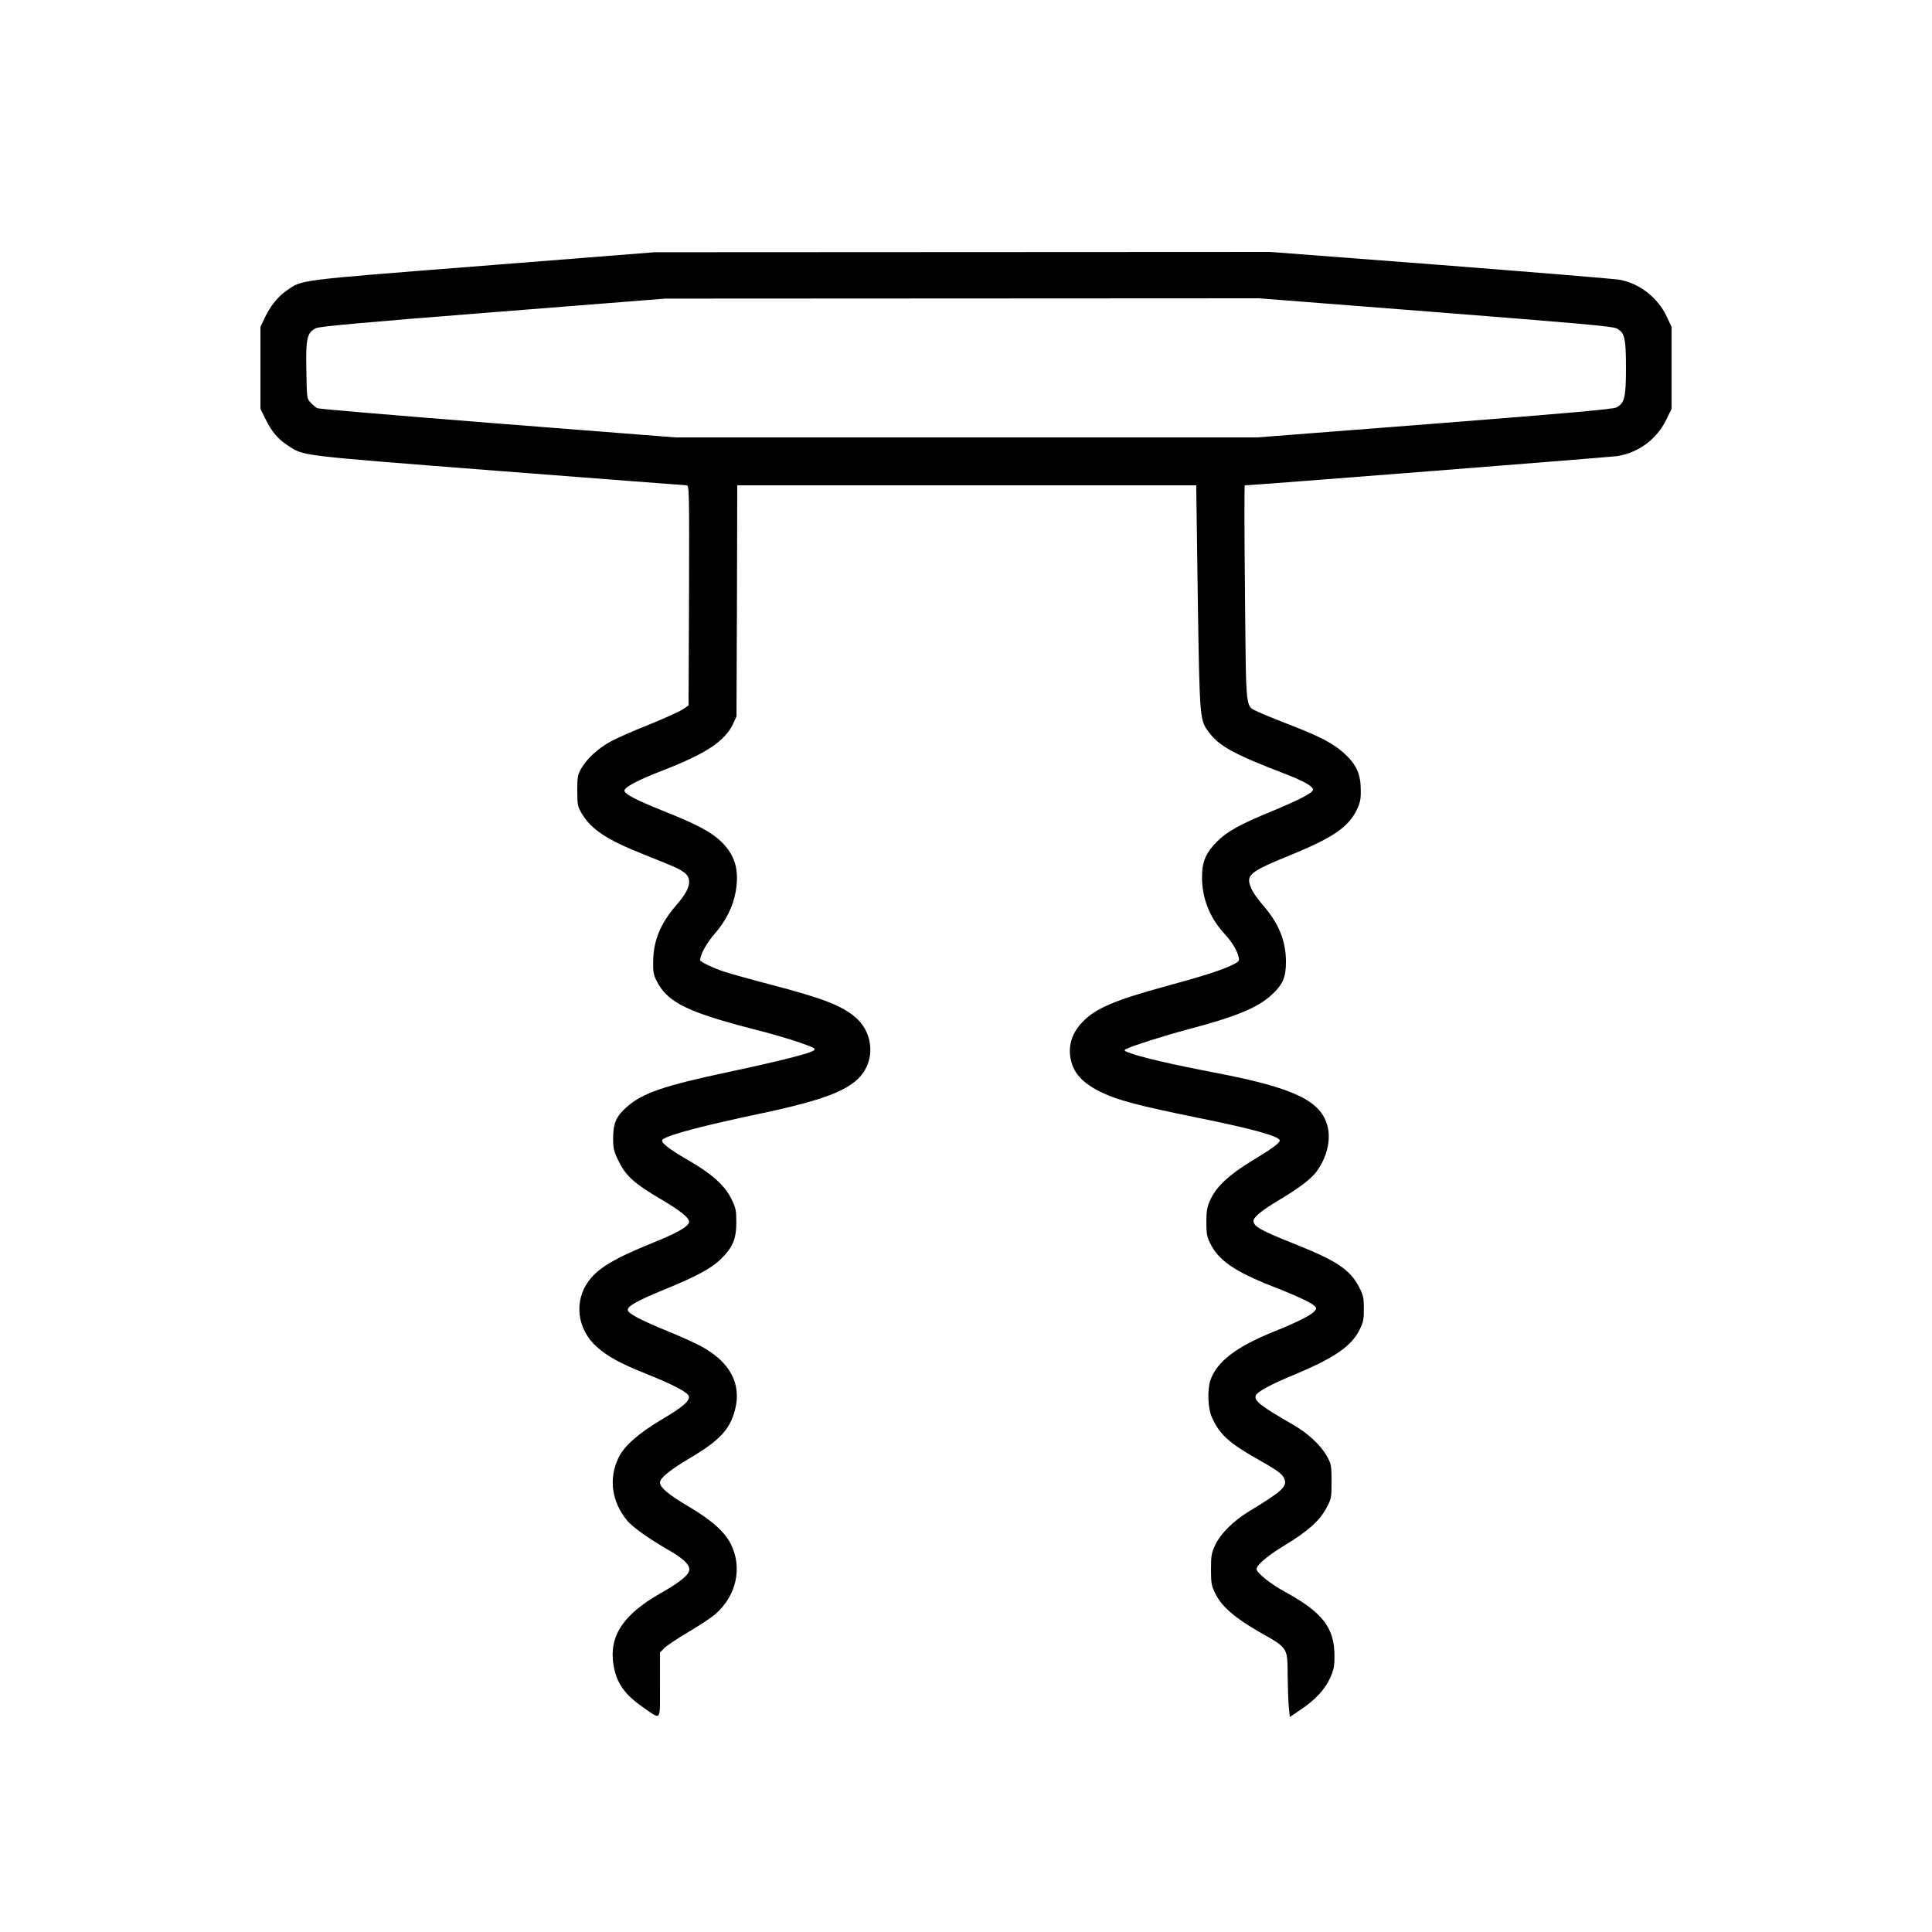 <?xml version="1.0" standalone="no"?>
<!DOCTYPE svg PUBLIC "-//W3C//DTD SVG 20010904//EN"
 "http://www.w3.org/TR/2001/REC-SVG-20010904/DTD/svg10.dtd">
<svg version="1.0" xmlns="http://www.w3.org/2000/svg"
 width="1250pt" height="1250pt" viewBox="0 0 1250 1250"
 preserveAspectRatio="xMidYMid meet">
<g transform="translate(0,1250) scale(0.1,-0.1)"
fill="#000000" stroke="none">
<path d="M3120 10780 c-1210 -95 -1162 -89 -1263 -158 -59 -41 -109 -103 -144
-178 l-28 -59 0 -265 0 -265 32 -65 c42 -84 80 -130 145 -172 106 -69 46 -62
1353 -164 665 -51 1218 -94 1228 -94 16 0 17 -39 15 -712 l-3 -712 -40 -27
c-22 -14 -121 -59 -220 -99 -99 -39 -209 -88 -245 -108 -79 -43 -153 -111
-188 -172 -24 -41 -27 -55 -27 -145 0 -90 3 -104 27 -145 62 -106 163 -173
403 -268 210 -84 226 -91 263 -118 53 -41 38 -106 -47 -204 -109 -125 -154
-235 -155 -375 -1 -70 3 -86 29 -134 70 -128 201 -191 610 -297 116 -29 257
-70 314 -91 89 -31 101 -38 87 -49 -28 -20 -220 -69 -549 -139 -428 -91 -559
-137 -663 -228 -67 -59 -87 -106 -87 -200 0 -69 4 -86 37 -152 46 -94 101
-143 269 -242 134 -79 190 -125 185 -151 -5 -28 -79 -71 -230 -131 -256 -104
-356 -164 -420 -250 -96 -131 -74 -311 52 -424 70 -63 150 -107 317 -174 175
-70 271 -120 279 -145 10 -31 -37 -71 -181 -156 -143 -85 -238 -169 -273 -243
-65 -135 -45 -283 54 -405 34 -43 143 -120 270 -193 90 -51 134 -92 134 -124
0 -35 -54 -80 -189 -157 -240 -137 -331 -276 -302 -460 19 -118 72 -194 194
-278 118 -81 107 -96 107 146 l0 210 29 30 c17 16 87 63 158 105 70 41 149 93
174 116 134 118 173 299 98 450 -41 81 -124 155 -272 243 -130 76 -187 124
-187 156 0 29 62 80 195 159 191 113 258 185 291 313 42 165 -31 305 -213 406
-35 20 -134 65 -220 100 -176 72 -257 114 -261 137 -5 25 60 61 232 132 213
87 309 139 370 199 77 75 100 131 100 237 0 77 -3 93 -32 152 -44 89 -128 164
-280 251 -134 77 -187 121 -162 136 51 32 257 86 610 161 474 99 639 170 704
301 54 108 25 244 -67 324 -91 78 -205 122 -536 210 -135 35 -275 74 -311 86
-75 24 -160 65 -160 76 0 35 40 108 91 167 75 85 123 182 139 277 24 140 -4
234 -93 322 -65 63 -158 113 -375 199 -179 72 -252 110 -252 132 0 22 89 69
250 131 280 109 401 190 453 301 l22 48 3 748 2 747 1485 0 1485 0 0 -32 c0
-18 5 -345 10 -727 12 -765 12 -761 75 -843 65 -86 162 -139 482 -262 128 -49
188 -83 188 -105 0 -20 -84 -64 -267 -140 -205 -84 -289 -131 -353 -195 -74
-74 -98 -132 -98 -231 0 -137 49 -261 144 -365 52 -57 81 -105 93 -152 6 -25
2 -30 -41 -51 -63 -32 -197 -75 -427 -137 -337 -92 -459 -144 -545 -235 -61
-64 -87 -139 -77 -218 14 -105 76 -175 212 -239 104 -48 232 -82 605 -158 362
-73 539 -122 539 -149 0 -16 -54 -56 -181 -132 -143 -87 -225 -162 -265 -245
-24 -51 -28 -71 -29 -149 0 -76 4 -98 25 -140 53 -108 159 -182 399 -276 171
-67 261 -110 280 -132 10 -13 8 -19 -11 -37 -25 -24 -127 -74 -243 -120 -254
-101 -385 -200 -425 -324 -19 -60 -15 -178 10 -234 49 -111 109 -166 292 -270
131 -74 163 -97 177 -128 22 -50 -11 -81 -224 -210 -103 -62 -188 -146 -223
-221 -24 -51 -27 -70 -27 -158 0 -91 3 -105 30 -159 41 -82 128 -156 285 -246
184 -104 180 -98 181 -278 1 -81 4 -175 8 -209 l6 -62 68 46 c95 64 156 128
191 203 25 55 30 76 30 145 0 183 -76 283 -322 417 -93 51 -182 122 -182 146
0 27 70 86 182 154 150 91 224 157 269 240 33 61 34 67 34 173 0 103 -2 113
-29 162 -38 70 -123 149 -216 203 -218 126 -258 157 -245 192 9 23 99 72 235
128 272 113 383 188 437 298 24 48 28 69 27 137 0 71 -4 87 -34 144 -58 108
-148 167 -410 271 -223 89 -270 115 -270 151 0 24 56 70 164 134 119 70 206
135 240 180 68 89 98 204 76 294 -40 169 -217 253 -730 351 -281 54 -485 101
-563 132 -21 8 -25 13 -15 19 33 19 259 91 400 128 311 82 452 139 544 223 74
68 94 114 94 215 0 136 -46 249 -150 368 -29 33 -61 78 -71 100 -43 95 -26
110 268 230 257 106 357 175 410 283 23 47 28 70 27 132 0 101 -28 163 -104
233 -71 66 -159 112 -354 187 -85 33 -176 70 -203 83 -88 45 -80 -25 -88 765
-4 386 -5 702 -1 702 47 0 2360 182 2409 189 138 22 255 108 318 236 l34 70 0
265 0 265 -32 68 c-59 124 -177 215 -309 238 -32 5 -553 48 -1157 95 l-1099
84 -1991 -1 -1992 -1 -1115 -88z m6166 -299 c916 -72 1148 -92 1174 -106 52
-27 60 -62 60 -256 0 -191 -9 -228 -62 -255 -22 -12 -310 -37 -1176 -105
l-1147 -89 -1882 0 -1883 0 -1151 90 c-633 50 -1158 94 -1167 99 -9 5 -28 21
-42 36 -25 26 -25 30 -28 210 -4 209 5 244 63 272 24 11 316 38 1146 103
l1114 88 1920 1 1920 1 1141 -89z"/>
</g>
</svg>

